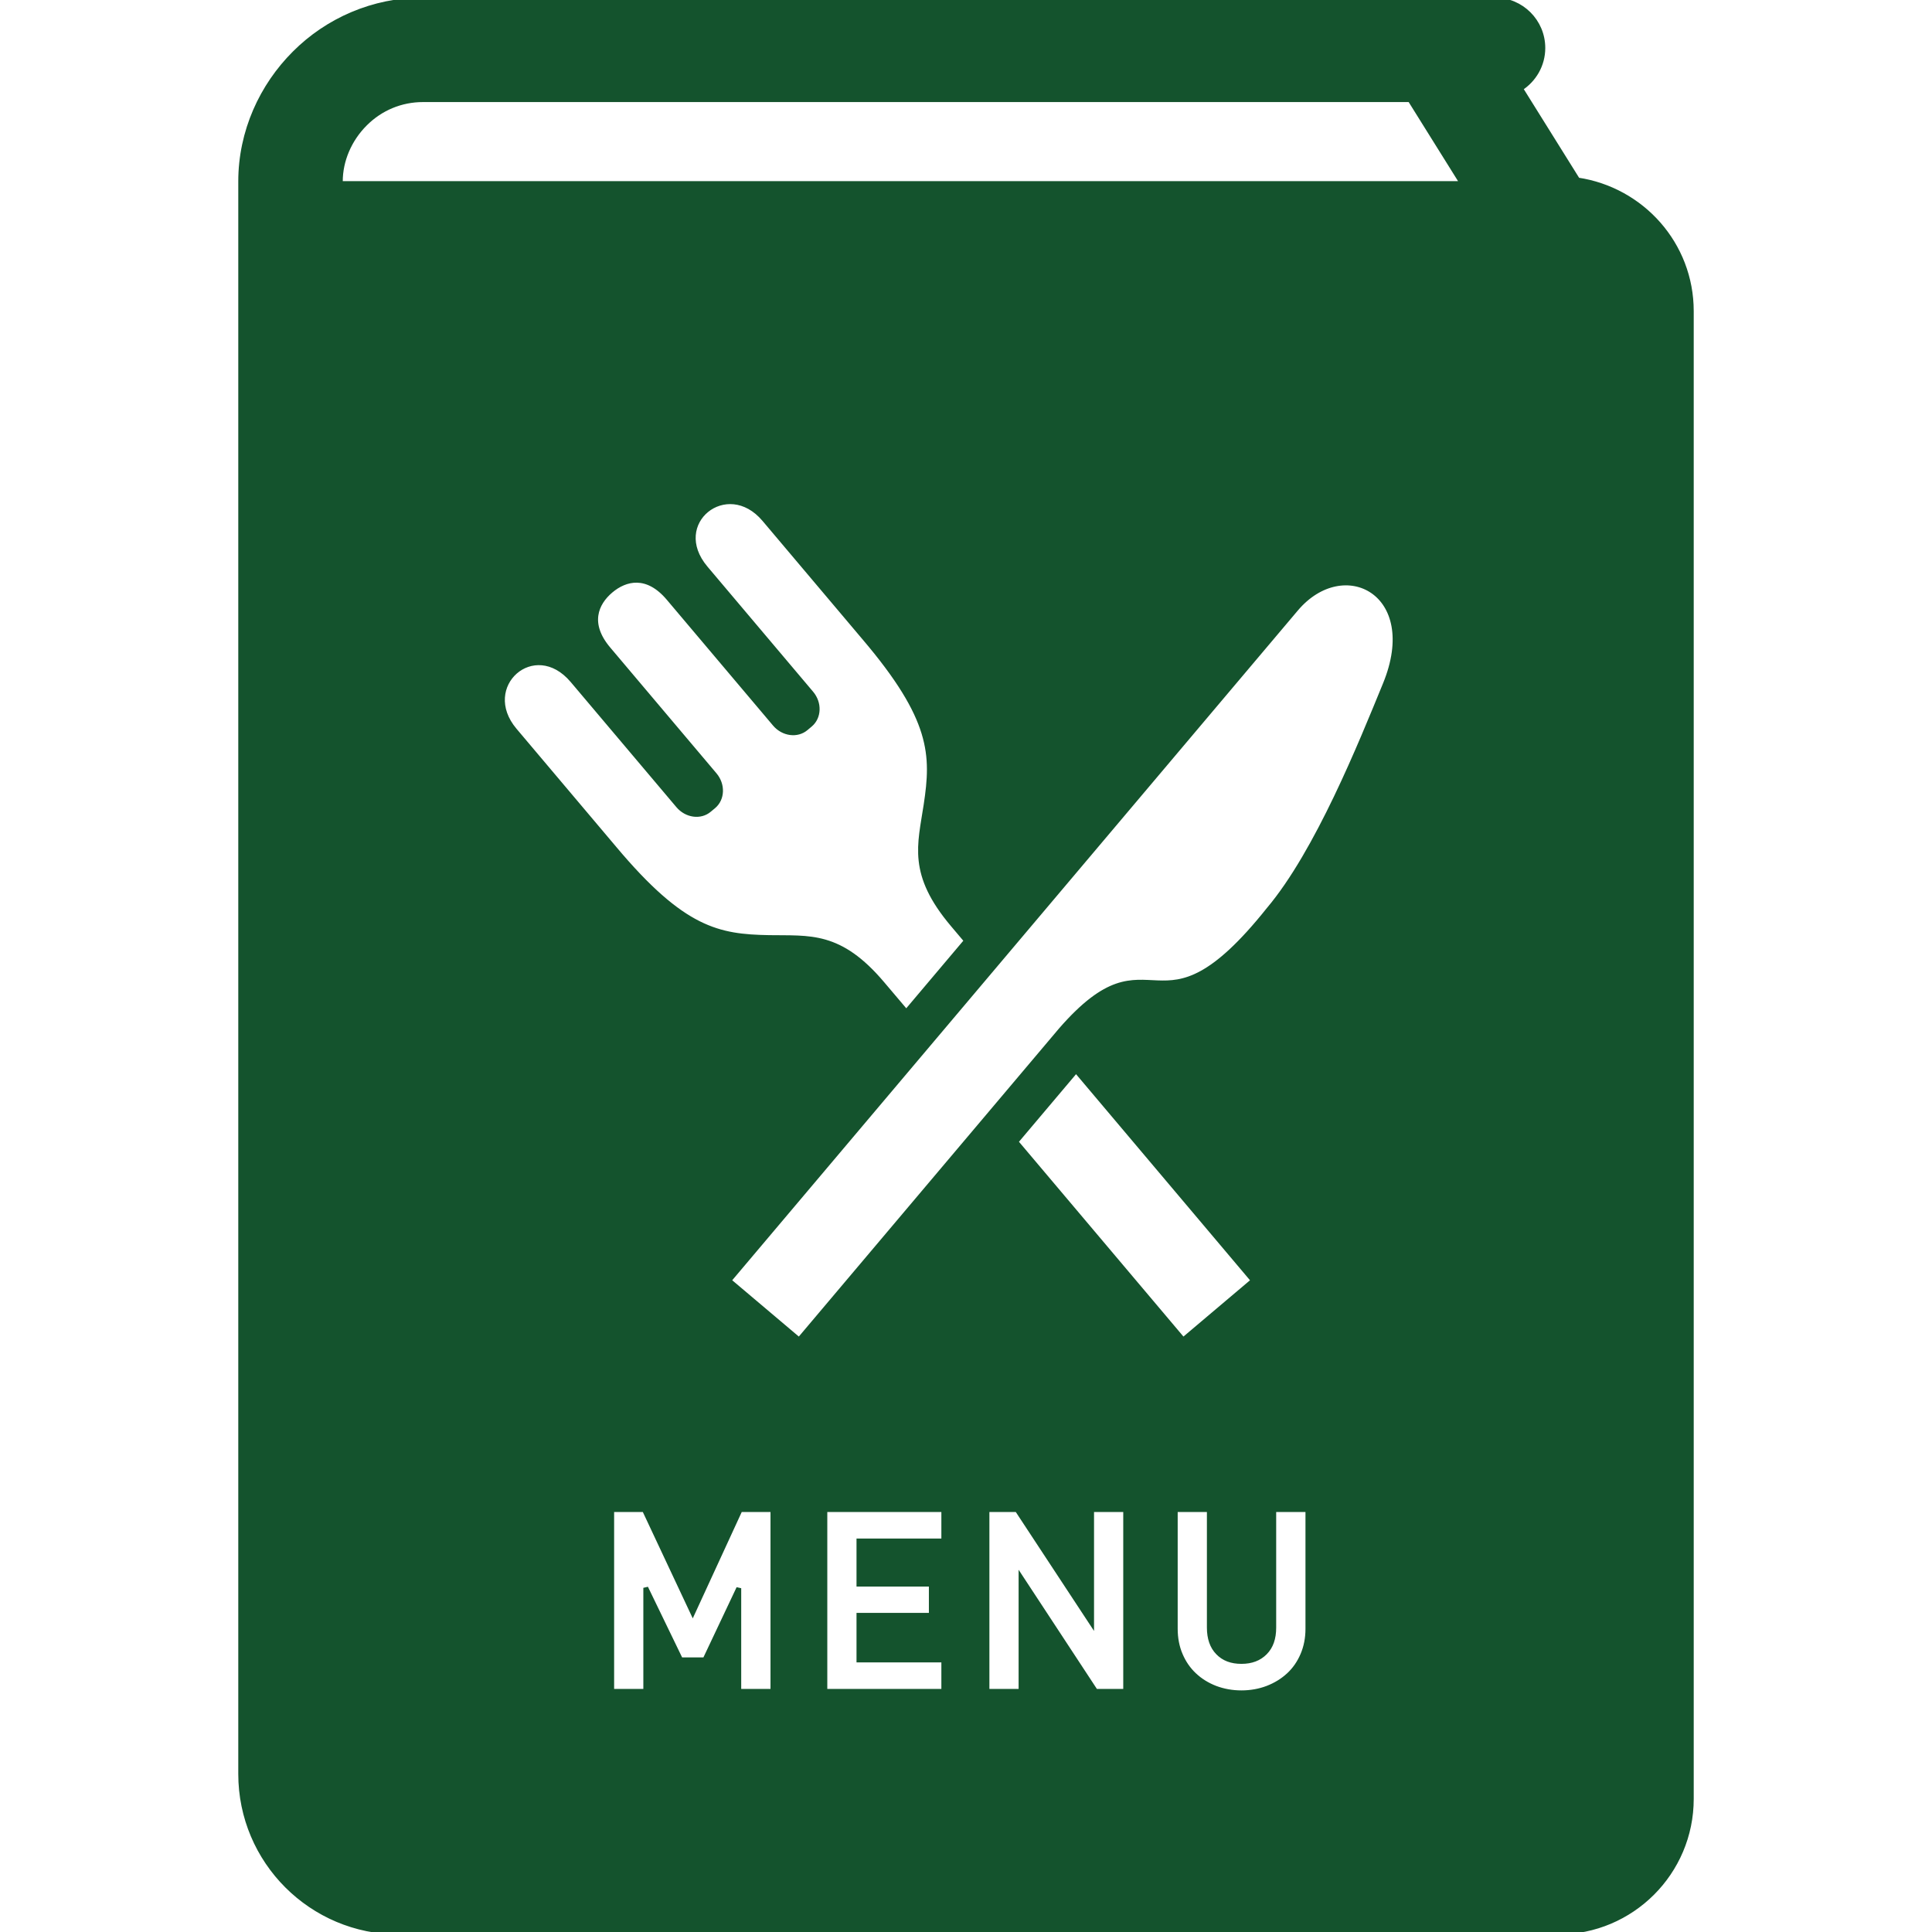 <svg width="50" height="50" viewBox="0 0 50 50" fill="none" xmlns="http://www.w3.org/2000/svg">
<g clip-path="url(#clip0_8_41)">
<path d="M40.829 4.658L39.351 2.29C39.697 2.069 39.929 1.683 39.929 1.242C39.929 0.556 39.373 0 38.686 0H10.947C9.653 0 8.473 0.528 7.626 1.376C6.778 2.221 6.229 3.403 6.229 4.696V45.909C6.229 48.168 8.061 50 10.32 50H40.324C42.227 50 43.771 48.458 43.771 46.555V8.053C43.771 6.322 42.49 4.906 40.829 4.658ZM14.818 17.611L17.552 20.848C17.767 21.103 18.127 21.153 18.355 20.959L18.468 20.865C18.696 20.672 18.71 20.308 18.494 20.053L15.745 16.798C15.19 16.142 15.423 15.61 15.805 15.287C16.186 14.965 16.75 14.825 17.304 15.481L20.053 18.736C20.268 18.991 20.63 19.04 20.858 18.846L20.969 18.753C21.197 18.56 21.211 18.196 20.995 17.941L18.261 14.704C17.269 13.529 18.814 12.293 19.782 13.441C20.944 14.817 22.364 16.499 22.364 16.499C24.156 18.605 24.163 19.538 23.967 20.831C23.81 21.872 23.548 22.612 24.659 23.928L25.012 24.346L23.454 26.191L22.839 25.465C21.728 24.149 20.955 24.282 19.902 24.264C18.595 24.24 17.677 24.075 15.9 21.957C15.9 21.957 14.48 20.275 13.319 18.9C12.35 17.752 13.826 16.436 14.818 17.611ZM20.003 43.772H19.12V41.103L18.244 42.956H17.614L16.712 41.093V43.772H15.831V39.068H16.676L17.928 41.735L19.156 39.068H20.003V43.772H20.003ZM24.425 39.88H22.229V40.998H24.102V41.804H22.229V42.96H24.425V43.772H21.348V39.068H24.425V39.88ZM29.132 43.772H28.354L26.424 40.834V43.772H25.543V39.068H26.322L28.251 42V39.068H29.132V43.772ZM26.289 29.549L27.848 27.703L32.438 33.141L30.62 34.678L26.289 29.549ZM33.848 42.154C33.848 42.399 33.803 42.626 33.716 42.829C33.629 43.033 33.506 43.21 33.351 43.353C33.196 43.496 33.012 43.609 32.802 43.69C32.594 43.769 32.367 43.81 32.128 43.81C31.89 43.81 31.663 43.769 31.453 43.69C31.244 43.609 31.06 43.495 30.909 43.352C30.755 43.209 30.634 43.033 30.547 42.829C30.46 42.626 30.416 42.399 30.416 42.154V39.068H31.297V42.123C31.297 42.398 31.372 42.616 31.522 42.768C31.672 42.923 31.87 42.998 32.128 42.998C32.385 42.998 32.585 42.922 32.738 42.768C32.891 42.613 32.965 42.402 32.965 42.122V39.068H33.848L33.848 42.154ZM35.848 17.715C35.221 19.243 34.095 22.046 32.836 23.538C29.908 27.211 29.869 23.884 27.455 26.657L20.681 34.678L18.871 33.148L18.841 33.166C18.841 33.166 18.849 33.156 18.861 33.141C19.148 32.803 23.176 28.033 26.642 23.928C30.071 19.867 32.934 16.476 33.537 15.763C34.774 14.296 36.827 15.337 35.848 17.715ZM8.808 4.751V4.696C8.808 4.152 9.041 3.608 9.446 3.203C9.85 2.798 10.381 2.579 10.947 2.579H36.491L37.847 4.751H8.808Z" fill="#14532D" stroke="#14532D" stroke-width="0.125"/>
</g>
<defs>
<clipPath id="clip0_8_41">
<rect width="50" height="50" fill="white"/>
</clipPath>
</defs>
</svg>

